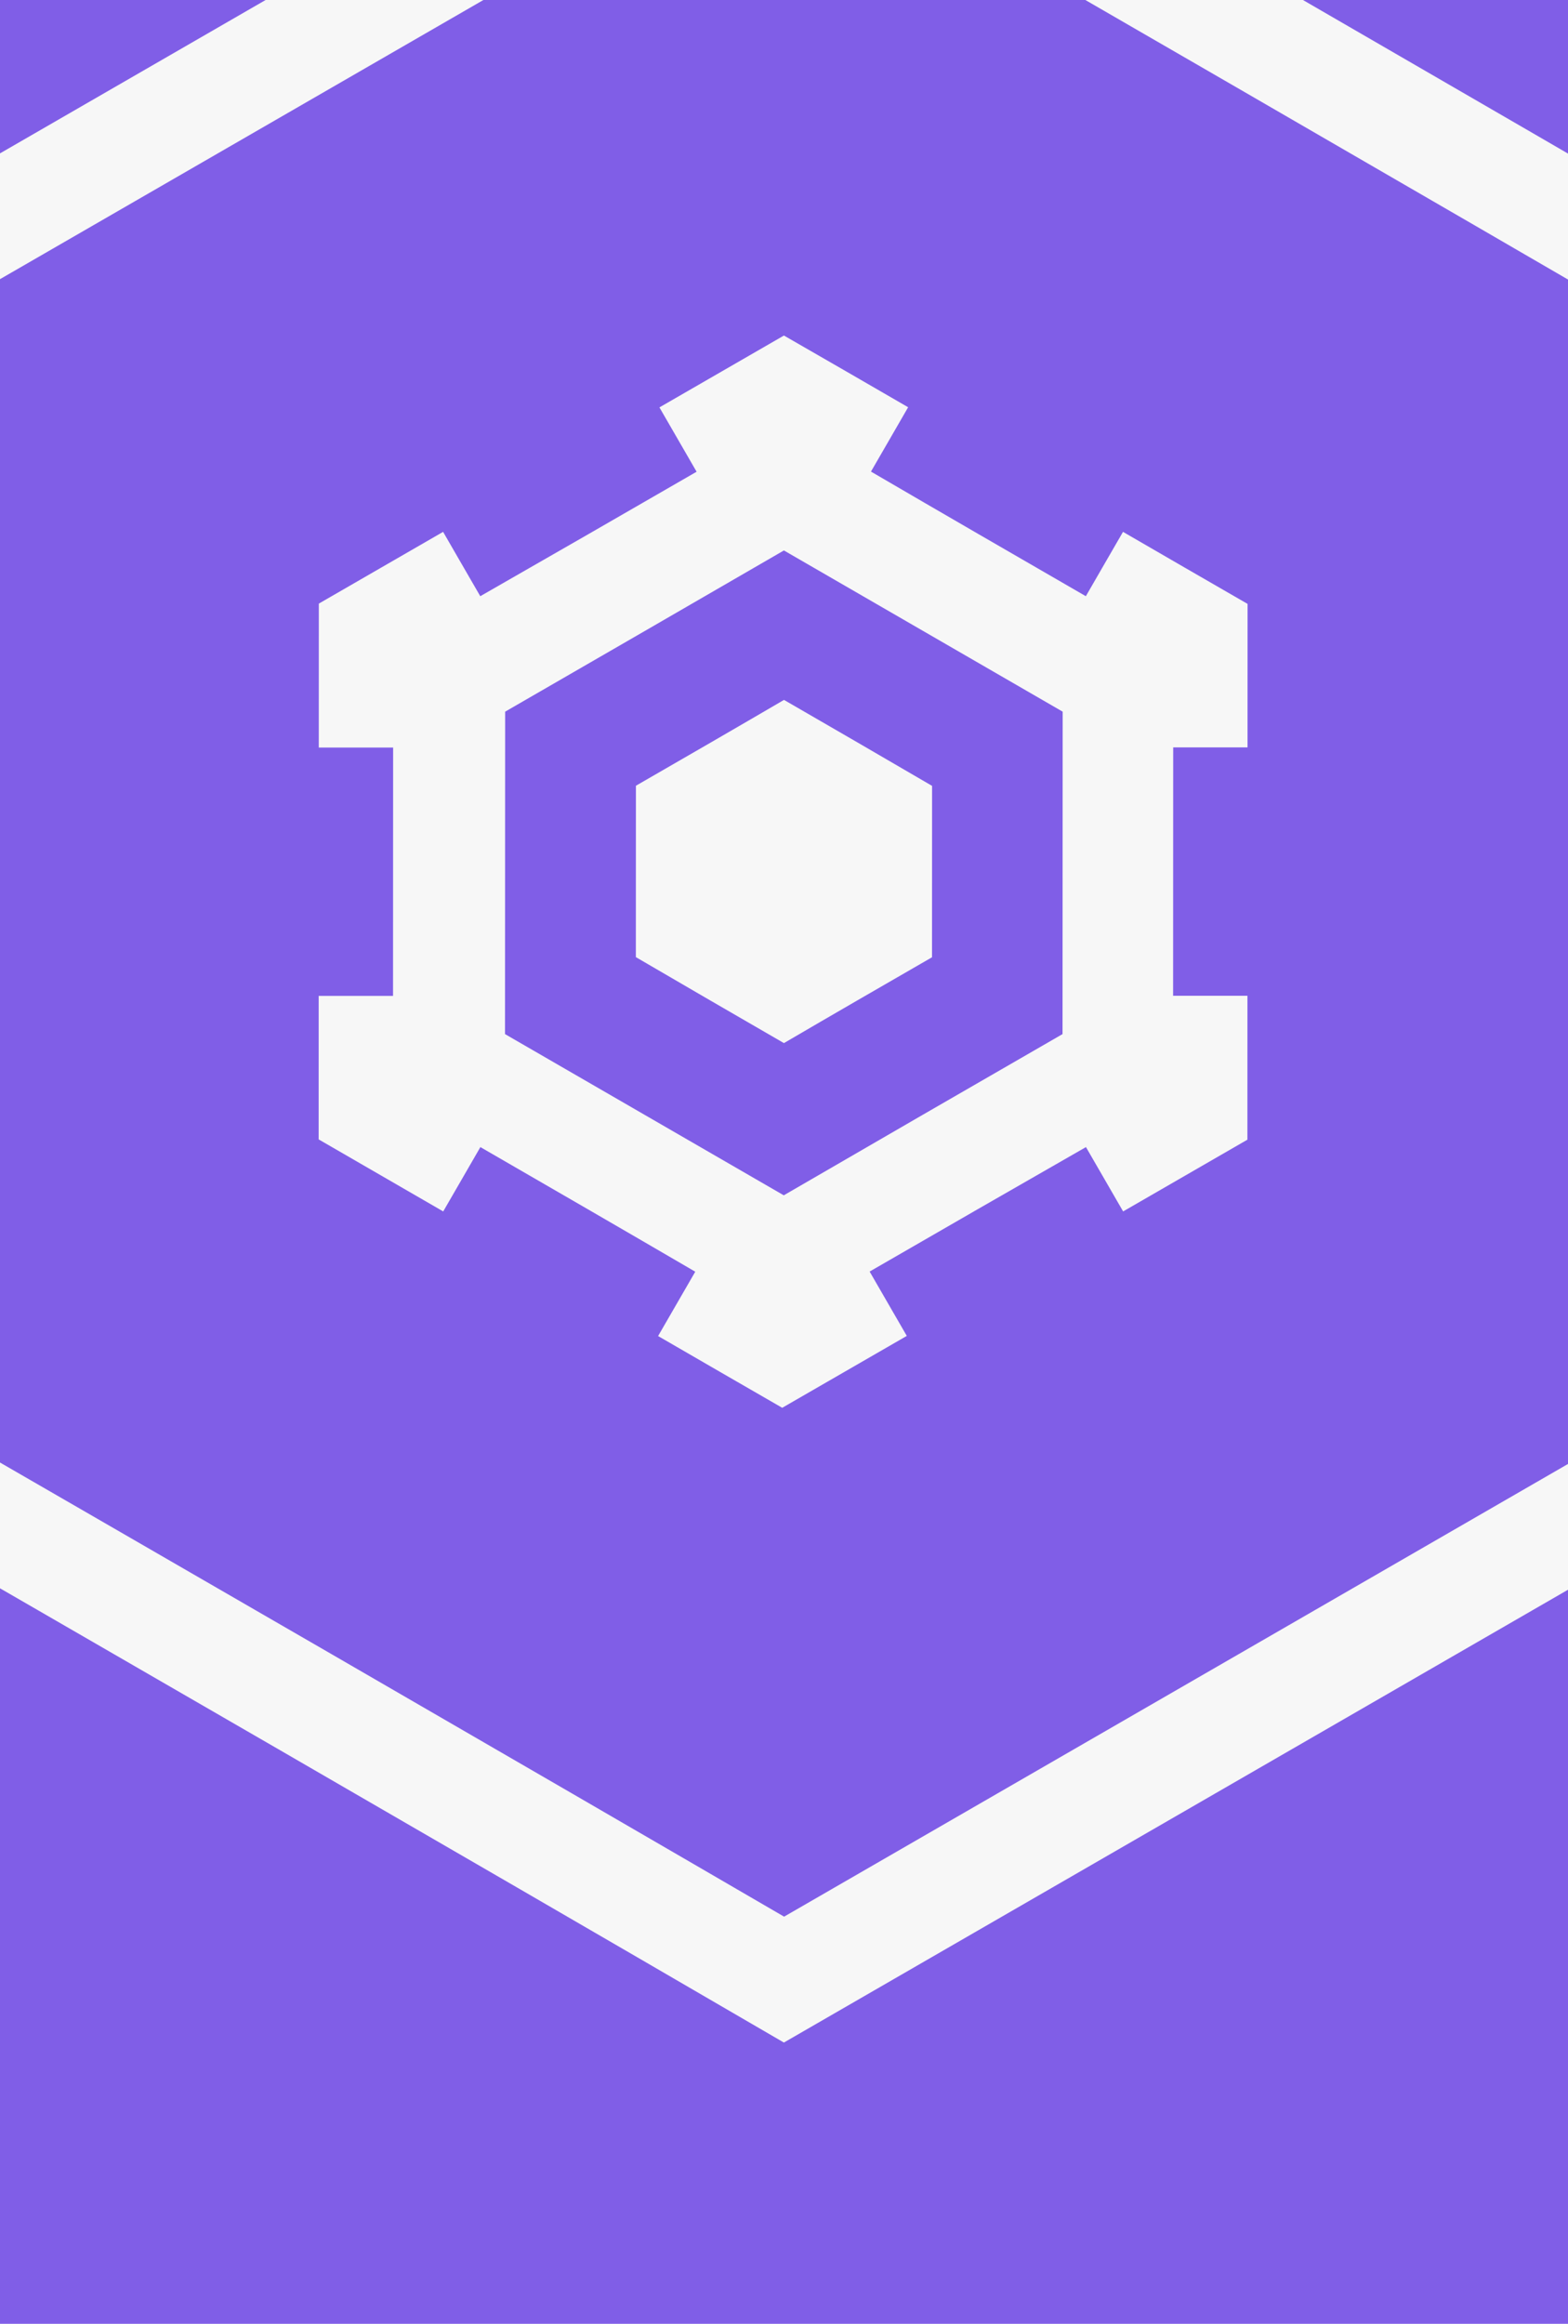 <?xml version="1.0" encoding="UTF-8" standalone="no"?>
<svg xmlns:rdf="http://www.w3.org/1999/02/22-rdf-syntax-ns#" xmlns="http://www.w3.org/2000/svg" viewBox="0 360 1080 1600" height="100%" width="100%" version="1.1" xmlns:cc="http://creativecommons.org/ns#" xmlns:xlink="http://www.w3.org/1999/xlink" xmlns:dc="http://purl.org/dc/elements/1.1/">
	<defs></defs>
	<g transform="translate(0,867.638)">
		<path fill="#805ee7" d="m1230-1140v2460h-1380v-2460h1380z"/>
	</g>
	<g transform="translate(0,840)">
		<path d="M1200,502c-220,127-440,254-660,381-220-128-440-255-660-382,0.103-254,0.206-508,0.308-763,220-127,440-254,660-381,220,127,440,254,660,382-0.103,254-0.206,508-0.308,762z" stroke="#f7f7f7" stroke-linecap="butt" stroke-miterlimit="4" stroke-width="75" fill="none"/>
	</g>
	<path d="m540,591c-28.6,16.5-57.2,33-85.8,49.5,8.52,14.8,17,29.5,25.6,44.3-49.5,28.6-99,57.1-149,85.7-8.53-14.8-17.1-29.5-25.6-44.3-28.5,16.5-57.1,32.9-85.6,49.4-0.01,33-0.021,66.1-0.031,99.1h51.2c-0.021,57.2-0.042,114-0.062,171h-51.2c-0.01,32.9-0.021,65.9-0.031,98.8,28.6,16.5,57.2,33.1,85.8,49.6,8.53-14.8,17.1-29.5,25.6-44.3,49.5,28.6,99,57.2,148,85.8-8.52,14.8-17,29.5-25.6,44.3,28.5,16.5,57,33,85.5,49.4,28.6-16.5,57.2-33,85.8-49.5-8.52-14.8-17-29.5-25.6-44.3,49.5-28.6,99-57.1,149-85.7,8.53,14.8,17.1,29.5,25.6,44.3,28.5-16.5,57.1-32.9,85.6-49.4,0.01-33,0.021-66.1,0.031-99.1h-51.2c0.021-57.2,0.042-114,0.062-171h51.2c0.01-32.9,0.021-65.9,0.031-98.8-28.6-16.5-57.2-33-85.8-49.6-8.53,14.8-17.1,29.5-25.6,44.3-49.5-28.6-99-57.2-148-85.8,8.53-14.8,17.1-29.5,25.6-44.3-28.5-16.5-57-33-85.6-49.4zm-0.062,148c64,37,128,74,192,111-0.031,74-0.062,148-0.094,222-64.1,36.9-128,73.9-192,111-64-37-128-74-192-111,0.031-74,0.062-148,0.094-222,64.1-37,128-73.9,192-111z" fill="#f7f7f7"/>
	<path fill="#f7f7f7" d="m438,901c34.2-19.7,68.3-39.4,102-59.1,34.1,19.7,68.3,39.5,102,59.2-0.016,39.4-0.032,78.9-0.048,118-34.2,19.7-68.3,39.4-102,59.1-34.1-19.7-68.3-39.5-102-59.2,0.016-39.4,0.032-78.9,0.048-118z"/>
</svg>

